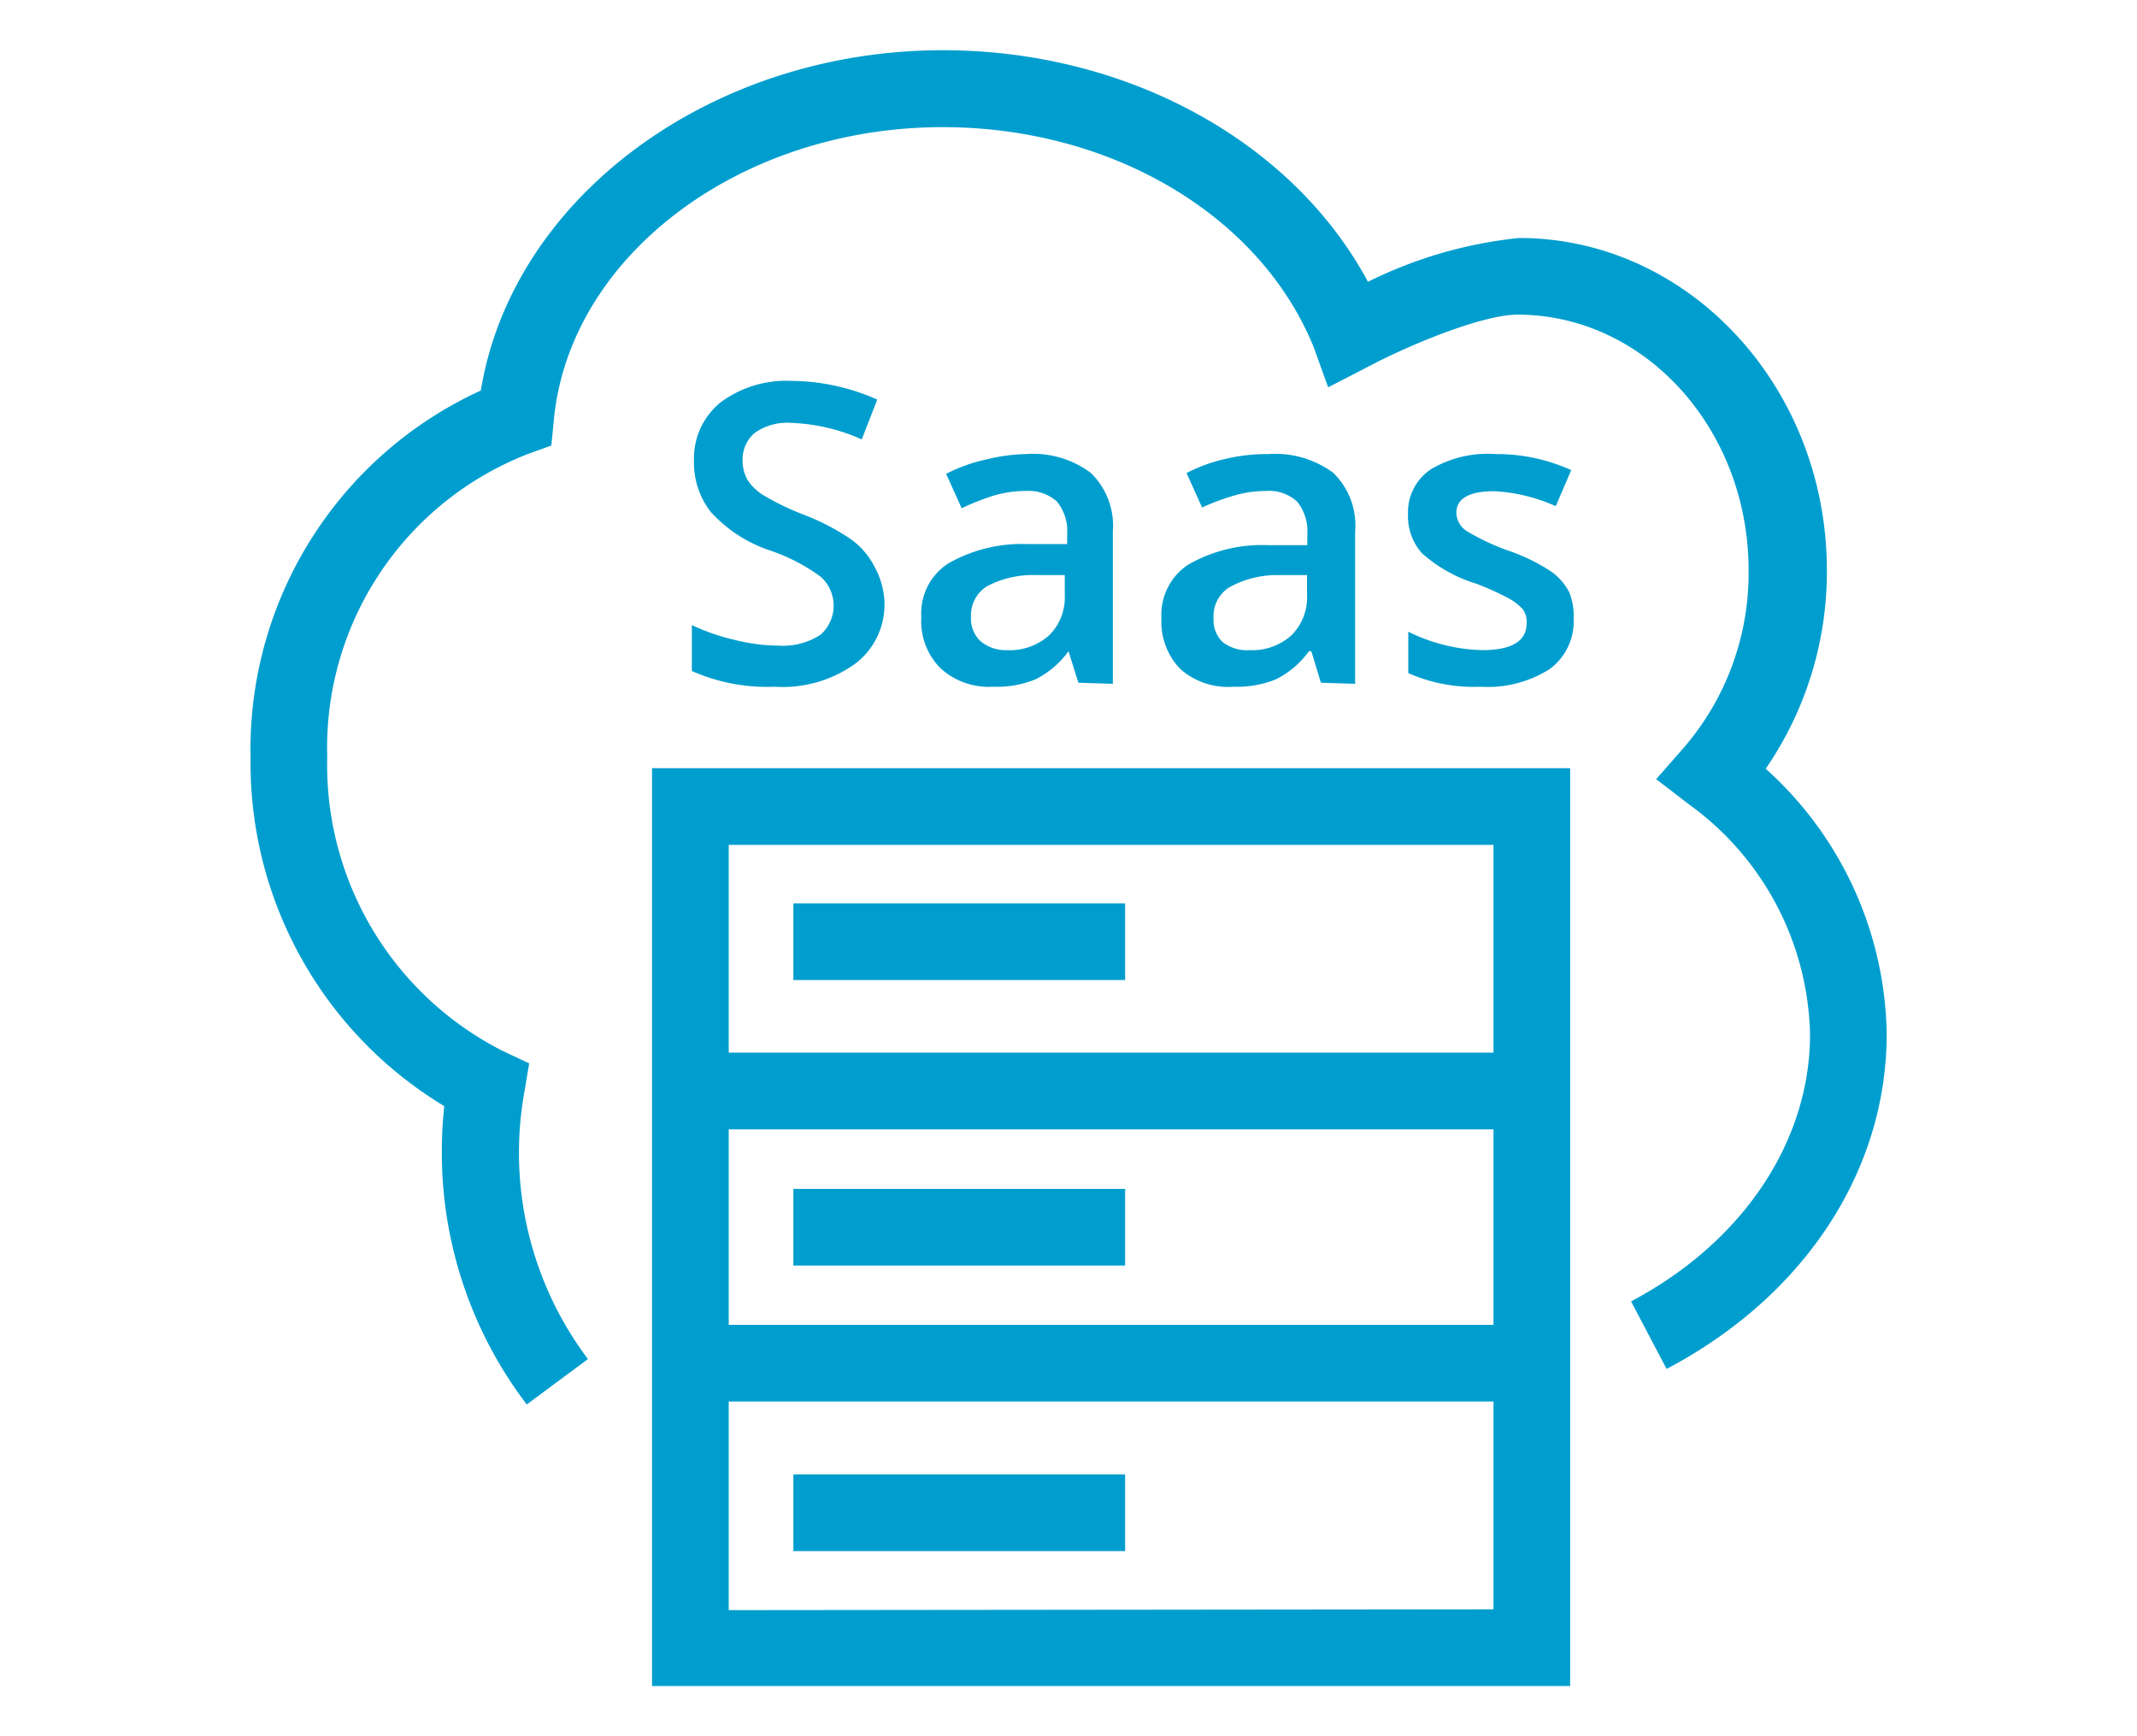 <svg id="Layer_1" data-name="Layer 1" xmlns="http://www.w3.org/2000/svg" viewBox="0 0 80 65"><defs><style>.cls-1{fill:#009ece;}</style></defs><path class="cls-1" d="M24.41,28.76V63.12H58.78V28.76Zm31.5,2.87v7.78H27.28V31.63Zm0,10.65V49.6H27.28V42.28Zm-28.63,18V52.47H55.91v7.78Z"/><rect class="cls-1" x="29.7" y="33.82" width="12.42" height="2.87"/><rect class="cls-1" x="29.7" y="44.51" width="12.42" height="2.87"/><rect class="cls-1" x="29.7" y="55.2" width="12.42" height="2.87"/><path class="cls-1" d="M19.72,52.58a15.55,15.55,0,0,1-3.18-9.48,16.09,16.09,0,0,1,.09-1.69A15,15,0,0,1,9.38,28.35,14.77,14.77,0,0,1,18,14.62c1.18-7.21,8.59-12.74,17.3-12.74,6.91,0,13.1,3.43,15.91,8.67a16.46,16.46,0,0,1,5.66-1.64c6.35,0,11.52,5.58,11.52,12.44a13,13,0,0,1-2.29,7.43,13.62,13.62,0,0,1,4.53,9.92c0,5.14-3.08,9.83-8.24,12.55l-1.33-2.53c4.2-2.22,6.7-6,6.7-10a10.9,10.9,0,0,0-4.51-8.59L62,29.17l1-1.14a10,10,0,0,0,2.46-6.68c0-5.28-3.88-9.57-8.65-9.57-1.36,0-4.21,1.2-5.69,2l-1.4.72L49.18,13c-2-4.93-7.55-8.24-13.89-8.24-7.6,0-14,4.84-14.56,11l-.09.92-.86.31a11.8,11.8,0,0,0-7.53,11.35,12,12,0,0,0,6.56,11l1,.47-.18,1.07a12.85,12.85,0,0,0,2.38,10Z"/><path class="cls-1" d="M33.11,22.53A2.78,2.78,0,0,1,32,24.86a4.66,4.66,0,0,1-3,.85,6.94,6.94,0,0,1-3.1-.59V23.4a7.74,7.74,0,0,0,1.62.56,6.71,6.71,0,0,0,1.6.21,2.58,2.58,0,0,0,1.6-.41,1.45,1.45,0,0,0,0-2.17,6.93,6.93,0,0,0-1.95-1,5.28,5.28,0,0,1-2.16-1.42,3,3,0,0,1-.63-1.91,2.7,2.7,0,0,1,1-2.2,4.13,4.13,0,0,1,2.66-.8,8,8,0,0,1,3.2.7l-.58,1.49a7.13,7.13,0,0,0-2.66-.62,2.11,2.11,0,0,0-1.35.38,1.29,1.29,0,0,0-.45,1,1.49,1.49,0,0,0,.18.75,1.86,1.86,0,0,0,.6.58,9.76,9.76,0,0,0,1.51.73,8.53,8.53,0,0,1,1.81.95,2.9,2.9,0,0,1,.84,1A3,3,0,0,1,33.11,22.53Z"/><path class="cls-1" d="M40.37,25.56,40,24.38H40a3.39,3.39,0,0,1-1.23,1.05,3.81,3.81,0,0,1-1.59.28A2.68,2.68,0,0,1,35.19,25a2.5,2.5,0,0,1-.7-1.9,2.22,2.22,0,0,1,1-2,5.53,5.53,0,0,1,3-.73l1.46,0V20a1.75,1.75,0,0,0-.38-1.22,1.6,1.6,0,0,0-1.18-.4,4.28,4.28,0,0,0-1.24.19,8.89,8.89,0,0,0-1.15.46l-.58-1.29a6,6,0,0,1,1.51-.54A6.61,6.61,0,0,1,38.4,17a3.61,3.61,0,0,1,2.43.7,2.76,2.76,0,0,1,.83,2.21v5.69ZM37.7,24.34a2.21,2.21,0,0,0,1.57-.55,2,2,0,0,0,.59-1.53v-.73l-1.08,0a3.64,3.64,0,0,0-1.85.43,1.28,1.28,0,0,0-.58,1.15,1.16,1.16,0,0,0,.34.88A1.47,1.47,0,0,0,37.7,24.34Z"/><path class="cls-1" d="M49.45,25.56l-.36-1.18H49a3.39,3.39,0,0,1-1.23,1.05,3.87,3.87,0,0,1-1.59.28,2.7,2.7,0,0,1-2-.67,2.54,2.54,0,0,1-.7-1.9,2.24,2.24,0,0,1,1-2,5.55,5.55,0,0,1,3-.73l1.46,0V20a1.75,1.75,0,0,0-.38-1.22,1.56,1.56,0,0,0-1.17-.4,4.35,4.35,0,0,0-1.25.19A8.76,8.76,0,0,0,45,19l-.58-1.29a6.08,6.08,0,0,1,1.5-.54A6.69,6.69,0,0,1,47.48,17a3.65,3.65,0,0,1,2.43.7,2.75,2.75,0,0,1,.82,2.21v5.69Zm-2.68-1.22a2.2,2.2,0,0,0,1.57-.55,2,2,0,0,0,.59-1.53v-.73l-1.08,0A3.64,3.64,0,0,0,46,22a1.28,1.28,0,0,0-.57,1.15,1.15,1.15,0,0,0,.33.88A1.49,1.49,0,0,0,46.77,24.34Z"/><path class="cls-1" d="M58.91,23.15a2.21,2.21,0,0,1-.9,1.9,4.31,4.31,0,0,1-2.58.66,6.09,6.09,0,0,1-2.71-.51V23.65a6.6,6.6,0,0,0,2.77.69c1.1,0,1.66-.34,1.66-1A.81.81,0,0,0,57,22.8a2.11,2.11,0,0,0-.6-.44,10.19,10.19,0,0,0-1.17-.52,5.37,5.37,0,0,1-2-1.13,2.08,2.08,0,0,1-.52-1.47,1.93,1.93,0,0,1,.87-1.68A4.17,4.17,0,0,1,56,17a6.73,6.73,0,0,1,2.82.6l-.58,1.35a6.39,6.39,0,0,0-2.3-.56c-.94,0-1.42.27-1.42.81a.83.83,0,0,0,.37.67,8.41,8.41,0,0,0,1.62.76,7.15,7.15,0,0,1,1.52.74,2.21,2.21,0,0,1,.7.77A2.32,2.32,0,0,1,58.91,23.15Z"/></svg>